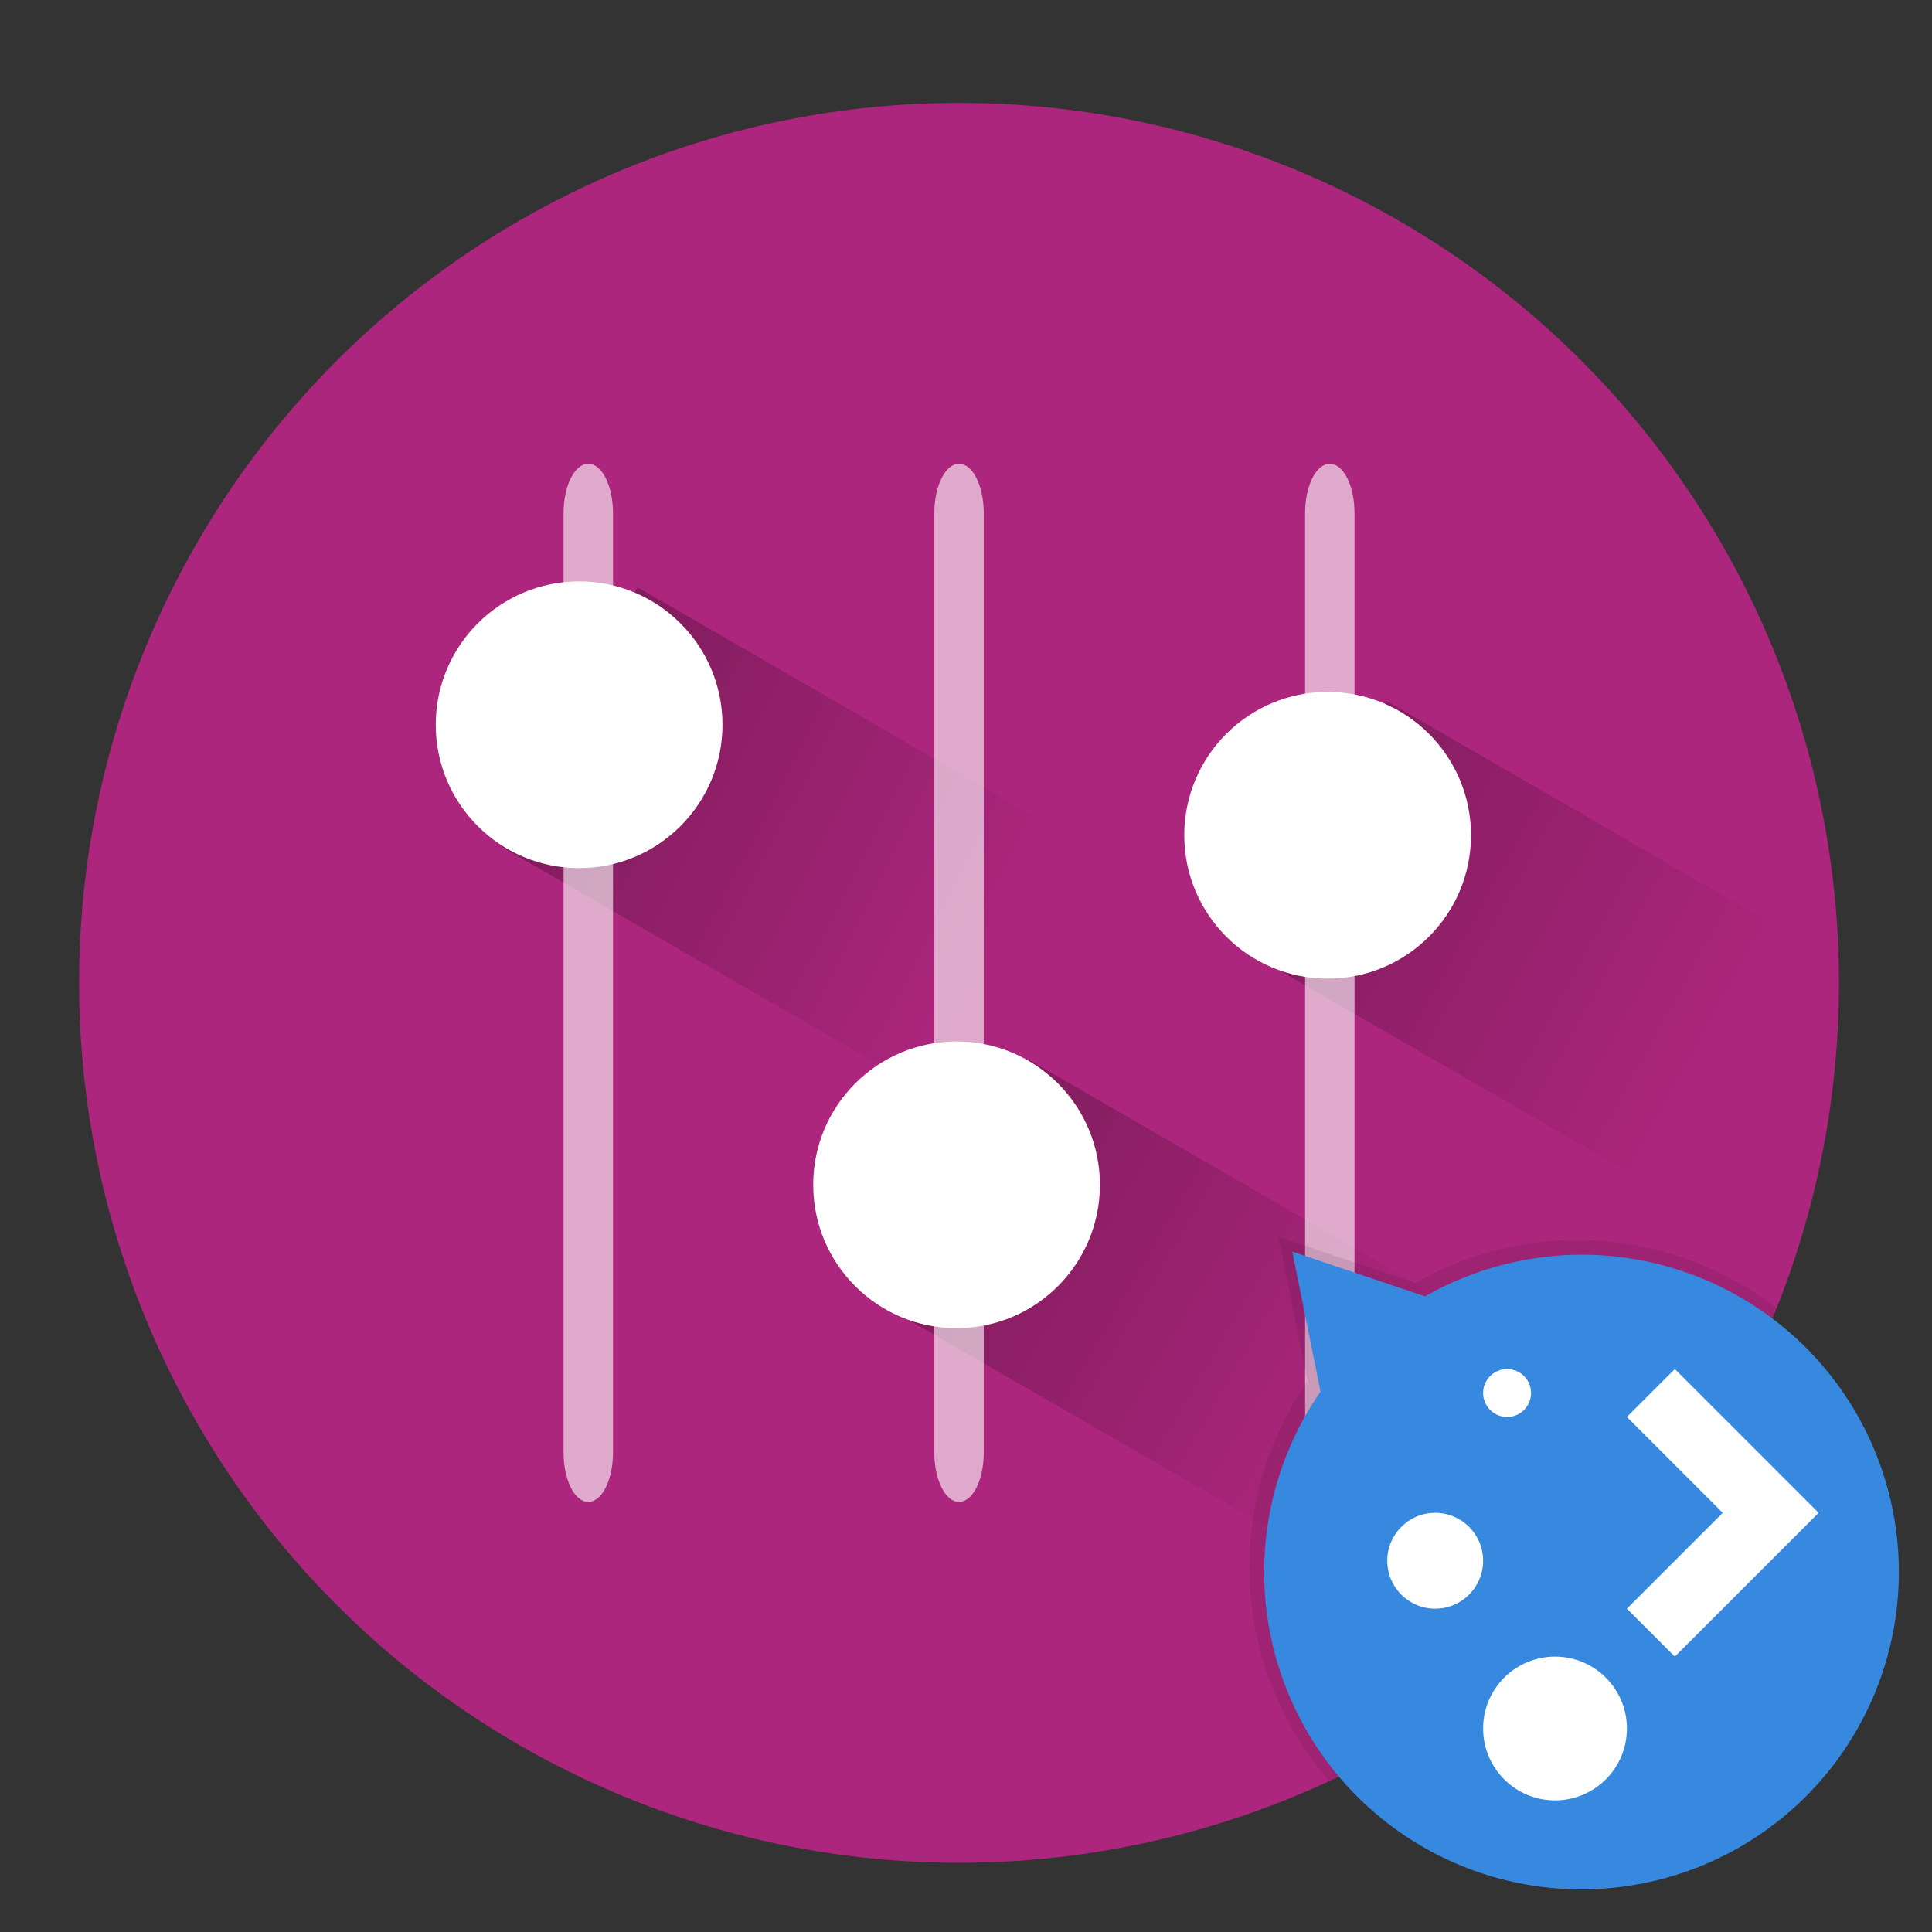 <?xml version="1.0" encoding="UTF-8" standalone="no"?>
<!-- Created with Inkscape (http://www.inkscape.org/) -->

<svg
   xmlns:dc="http://purl.org/dc/elements/1.1/"
   xmlns:cc="http://creativecommons.org/ns#"
   xmlns:rdf="http://www.w3.org/1999/02/22-rdf-syntax-ns#"
   xmlns:svg="http://www.w3.org/2000/svg"
   xmlns="http://www.w3.org/2000/svg"
   xmlns:xlink="http://www.w3.org/1999/xlink"
   xmlns:sodipodi="http://sodipodi.sourceforge.net/DTD/sodipodi-0.dtd"
   xmlns:inkscape="http://www.inkscape.org/namespaces/inkscape"
   sodipodi:docname="preferences-desktop-plasma.svg"
   inkscape:version="0.92.3 (2405546, 2018-03-11)"
   version="1.1"
   id="svg2"
   viewBox="0 0 512 512"
   height="512"
   width="512"
   inkscape:export-filename="/home/cecilia/corebird-new.png"
   inkscape:export-xdpi="50"
   inkscape:export-ydpi="50">
  <rect x="0" y="0" width="512" height="512" fill="#333333" stroke="none"/>
  <sodipodi:namedview
     inkscape:window-maximized="1"
     inkscape:window-y="24"
     inkscape:window-x="0"
     inkscape:window-height="716"
     inkscape:window-width="1360"
     units="px"
     showgrid="false"
     inkscape:current-layer="layer1"
     inkscape:document-units="px"
     inkscape:cy="86.40407"
     inkscape:cx="337.12718"
     inkscape:zoom="0.38165478"
     inkscape:pageshadow="2"
     inkscape:pageopacity="0.0"
     borderopacity="1.0"
     bordercolor="#666666"
     pagecolor="#ffffff"
     id="base"
     showguides="false" />
  <defs
     id="defs4">
    <linearGradient
       inkscape:collect="always"
       id="linearGradient4274">
      <stop
         style="stop-color:#000000;stop-opacity:1;"
         offset="0"
         id="stop4276" />
      <stop
         style="stop-color:#000000;stop-opacity:0;"
         offset="1"
         id="stop4278" />
    </linearGradient>
    <linearGradient
       inkscape:collect="always"
       id="linearGradient4258">
      <stop
         style="stop-color:#000000;stop-opacity:1;"
         offset="0"
         id="stop4260" />
      <stop
         style="stop-color:#000000;stop-opacity:0;"
         offset="1"
         id="stop4262" />
    </linearGradient>
    <linearGradient
       inkscape:collect="always"
       id="linearGradient4250">
      <stop
         style="stop-color:#000000;stop-opacity:1;"
         offset="0"
         id="stop4252" />
      <stop
         style="stop-color:#000000;stop-opacity:0;"
         offset="1"
         id="stop4254" />
    </linearGradient>
    <linearGradient
       inkscape:collect="always"
       xlink:href="#linearGradient4250"
       id="linearGradient4256"
       x1="18.369"
       y1="719.397"
       x2="362.483"
       y2="920.42"
       gradientUnits="userSpaceOnUse" />
    <linearGradient
       inkscape:collect="always"
       xlink:href="#linearGradient4258"
       id="linearGradient4264"
       x1="84.27"
       y1="623.162"
       x2="456.788"
       y2="827.89"
       gradientUnits="userSpaceOnUse" />
    <linearGradient
       inkscape:collect="always"
       xlink:href="#linearGradient4274"
       id="linearGradient4280"
       x1="-91.208"
       y1="627.091"
       x2="260.163"
       y2="805.88"
       gradientUnits="userSpaceOnUse" />
    <clipPath
       clipPathUnits="userSpaceOnUse"
       id="clipPath4314">
      <circle
         style="opacity:1;fill:#433e6e;fill-opacity:1;stroke:none;stroke-width:25;stroke-linecap:round;stroke-linejoin:round;stroke-miterlimit:4;stroke-dasharray:none;stroke-dashoffset:0;stroke-opacity:1"
         id="circle4316"
         cx="254.156"
         cy="800.826"
         r="233.195" />
    </clipPath>
  </defs>
  <g
     inkscape:label="Capa 1"
     inkscape:groupmode="layer"
     id="layer1"
     transform="translate(0,-540.362)">
    <circle
       r="233.195"
       cy="800.826"
       cx="254.156"
       id="path4193"
       style="opacity:1;fill:#ad267d;fill-opacity:1;stroke:none;stroke-width:25;stroke-linecap:round;stroke-linejoin:round;stroke-miterlimit:4;stroke-dasharray:none;stroke-dashoffset:0;stroke-opacity:1" />
    <path
       inkscape:connector-curvature="0"
       id="path4240"
       d="M 243.589,828.663 132.974,764.799 169.001,696.019 279.617,759.883 Z"
       style="fill:url(#linearGradient4280);fill-rule:evenodd;stroke:none;stroke-width:1px;stroke-linecap:butt;stroke-linejoin:miter;stroke-opacity:1;fill-opacity:1;opacity:0.774"
       sodipodi:nodetypes="ccccc" />
    <circle
       r="37.992"
       cy="732.43"
       cx="153.472"
       id="path4195"
       style="opacity:1;fill:#ffffff;fill-opacity:1;stroke:none;stroke-width:25;stroke-linecap:round;stroke-linejoin:round;stroke-miterlimit:4;stroke-dasharray:none;stroke-dashoffset:0;stroke-opacity:1" />
    <path
       style="fill:url(#linearGradient4256);fill-rule:evenodd;stroke:none;stroke-width:1px;stroke-linecap:butt;stroke-linejoin:miter;stroke-opacity:1;fill-opacity:1;opacity:0.774"
       d="m 346.431,951.156 -110.616,-63.864 36.682,-66.159 110.616,63.864 z"
       id="path4242"
       inkscape:connector-curvature="0"
       sodipodi:nodetypes="ccccc" />
    <circle
       style="opacity:1;fill:#ffffff;fill-opacity:1;stroke:none;stroke-width:25;stroke-linecap:round;stroke-linejoin:round;stroke-miterlimit:4;stroke-dasharray:none;stroke-dashoffset:0;stroke-opacity:1"
       id="circle4197"
       cx="253.501"
       cy="854.348"
       r="37.992" />
    <path
       inkscape:connector-curvature="0"
       id="path4248"
       d="M 367.479,726.151 478.095,790.015 439.447,855.519 328.831,791.655 Z"
       style="fill:url(#linearGradient4264);fill-rule:evenodd;stroke:none;stroke-width:1px;stroke-linecap:butt;stroke-linejoin:miter;stroke-opacity:1;fill-opacity:1;opacity:0.774"
       sodipodi:nodetypes="ccccc" />
    <circle
       r="37.992"
       cy="761.715"
       cx="351.837"
       id="circle4199"
       style="opacity:1;fill:#ffffff;fill-opacity:1;stroke:none;stroke-width:25;stroke-linecap:round;stroke-linejoin:round;stroke-miterlimit:4;stroke-dasharray:none;stroke-dashoffset:0;stroke-opacity:1" />
    <path
       inkscape:connector-curvature="0"
       id="rect4201"
       d="m 155.901,663.267 c -3.629,0 -6.551,5.844 -6.551,13.102 l 0,248.916 c 0,7.258 2.922,13.1 6.551,13.1 3.629,0 6.551,-5.842 6.551,-13.1 l 0,-248.916 c 0,-7.258 -2.922,-13.102 -6.551,-13.102 z m 98.256,0 c -3.629,0 -6.551,5.844 -6.551,13.102 l 0,248.916 c 0,7.258 2.922,13.1 6.551,13.1 3.629,0 6.551,-5.842 6.551,-13.1 l 0,-248.916 c 0,-7.258 -2.922,-13.102 -6.551,-13.102 z m 98.256,0 c -3.629,0 -6.549,5.844 -6.549,13.102 l 0,248.916 c 0,7.258 2.92,13.1 6.549,13.1 3.629,0 6.551,-5.842 6.551,-13.1 l 0,-248.916 c 0,-7.258 -2.922,-13.102 -6.551,-13.102 z"
       style="opacity:1;fill:#ffffff;fill-opacity:0.609;stroke:none;stroke-width:25;stroke-linecap:round;stroke-linejoin:round;stroke-miterlimit:4;stroke-dasharray:none;stroke-dashoffset:0;stroke-opacity:1" />
    <path
       id="path4310"
       d="m 338.799,868.123 7.701,38.263 a 86.708,86.708 0 0 0 -15.393,49.287 86.708,86.708 0 0 0 86.708,86.706 86.708,86.708 0 0 0 86.708,-86.706 86.708,86.708 0 0 0 -86.708,-86.708 86.708,86.708 0 0 0 -42.734,11.386 l -36.282,-12.228 z"
       style="opacity:1;fill:#000000;fill-opacity:0.089;stroke:none;stroke-width:25;stroke-linecap:round;stroke-linejoin:round;stroke-miterlimit:4;stroke-dasharray:none;stroke-dashoffset:0;stroke-opacity:1"
       inkscape:connector-curvature="0"
       clip-path="url(#clipPath4314)" />
    <path
       style="opacity:1;fill:#3789e0;fill-opacity:1;stroke:none;stroke-width:25;stroke-linecap:round;stroke-linejoin:round;stroke-miterlimit:4;stroke-dasharray:none;stroke-dashoffset:0;stroke-opacity:1"
       d="M 342.479 331.691 L 349.947 368.803 A 84.097 84.097 0 0 0 335.018 416.605 A 84.097 84.097 0 0 0 419.115 500.701 A 84.097 84.097 0 0 0 503.213 416.605 A 84.097 84.097 0 0 0 419.115 332.508 A 84.097 84.097 0 0 0 377.668 343.551 L 342.479 331.691 z "
       transform="translate(0,540.362)"
       id="path4300" />
    <path
       style="fill:#ffffff;stroke-width:3.673"
       d="m 399.392,903.172 c -3.507,0 -6.351,2.843 -6.351,6.351 0,3.507 2.843,6.351 6.351,6.351 3.507,0 6.351,-2.843 6.351,-6.351 0,-3.507 -2.843,-6.351 -6.351,-6.351 z m 44.455,0 -12.701,12.701 25.403,25.403 -25.403,25.403 12.701,12.701 25.403,-25.403 12.701,-12.701 -12.701,-12.701 z m -63.507,38.104 c -7.015,0 -12.701,5.687 -12.701,12.701 0,7.015 5.687,12.701 12.701,12.701 7.015,0 12.701,-5.687 12.701,-12.701 0,-7.015 -5.687,-12.701 -12.701,-12.701 z m 31.754,38.104 c -10.522,0 -19.052,8.53 -19.052,19.052 0,10.522 8.53,19.052 19.052,19.052 10.522,0 19.052,-8.53 19.052,-19.052 0,-10.522 -8.53,-19.052 -19.052,-19.052 z"
       id="path4353-6"
       inkscape:connector-curvature="0" />
  </g>
</svg>
